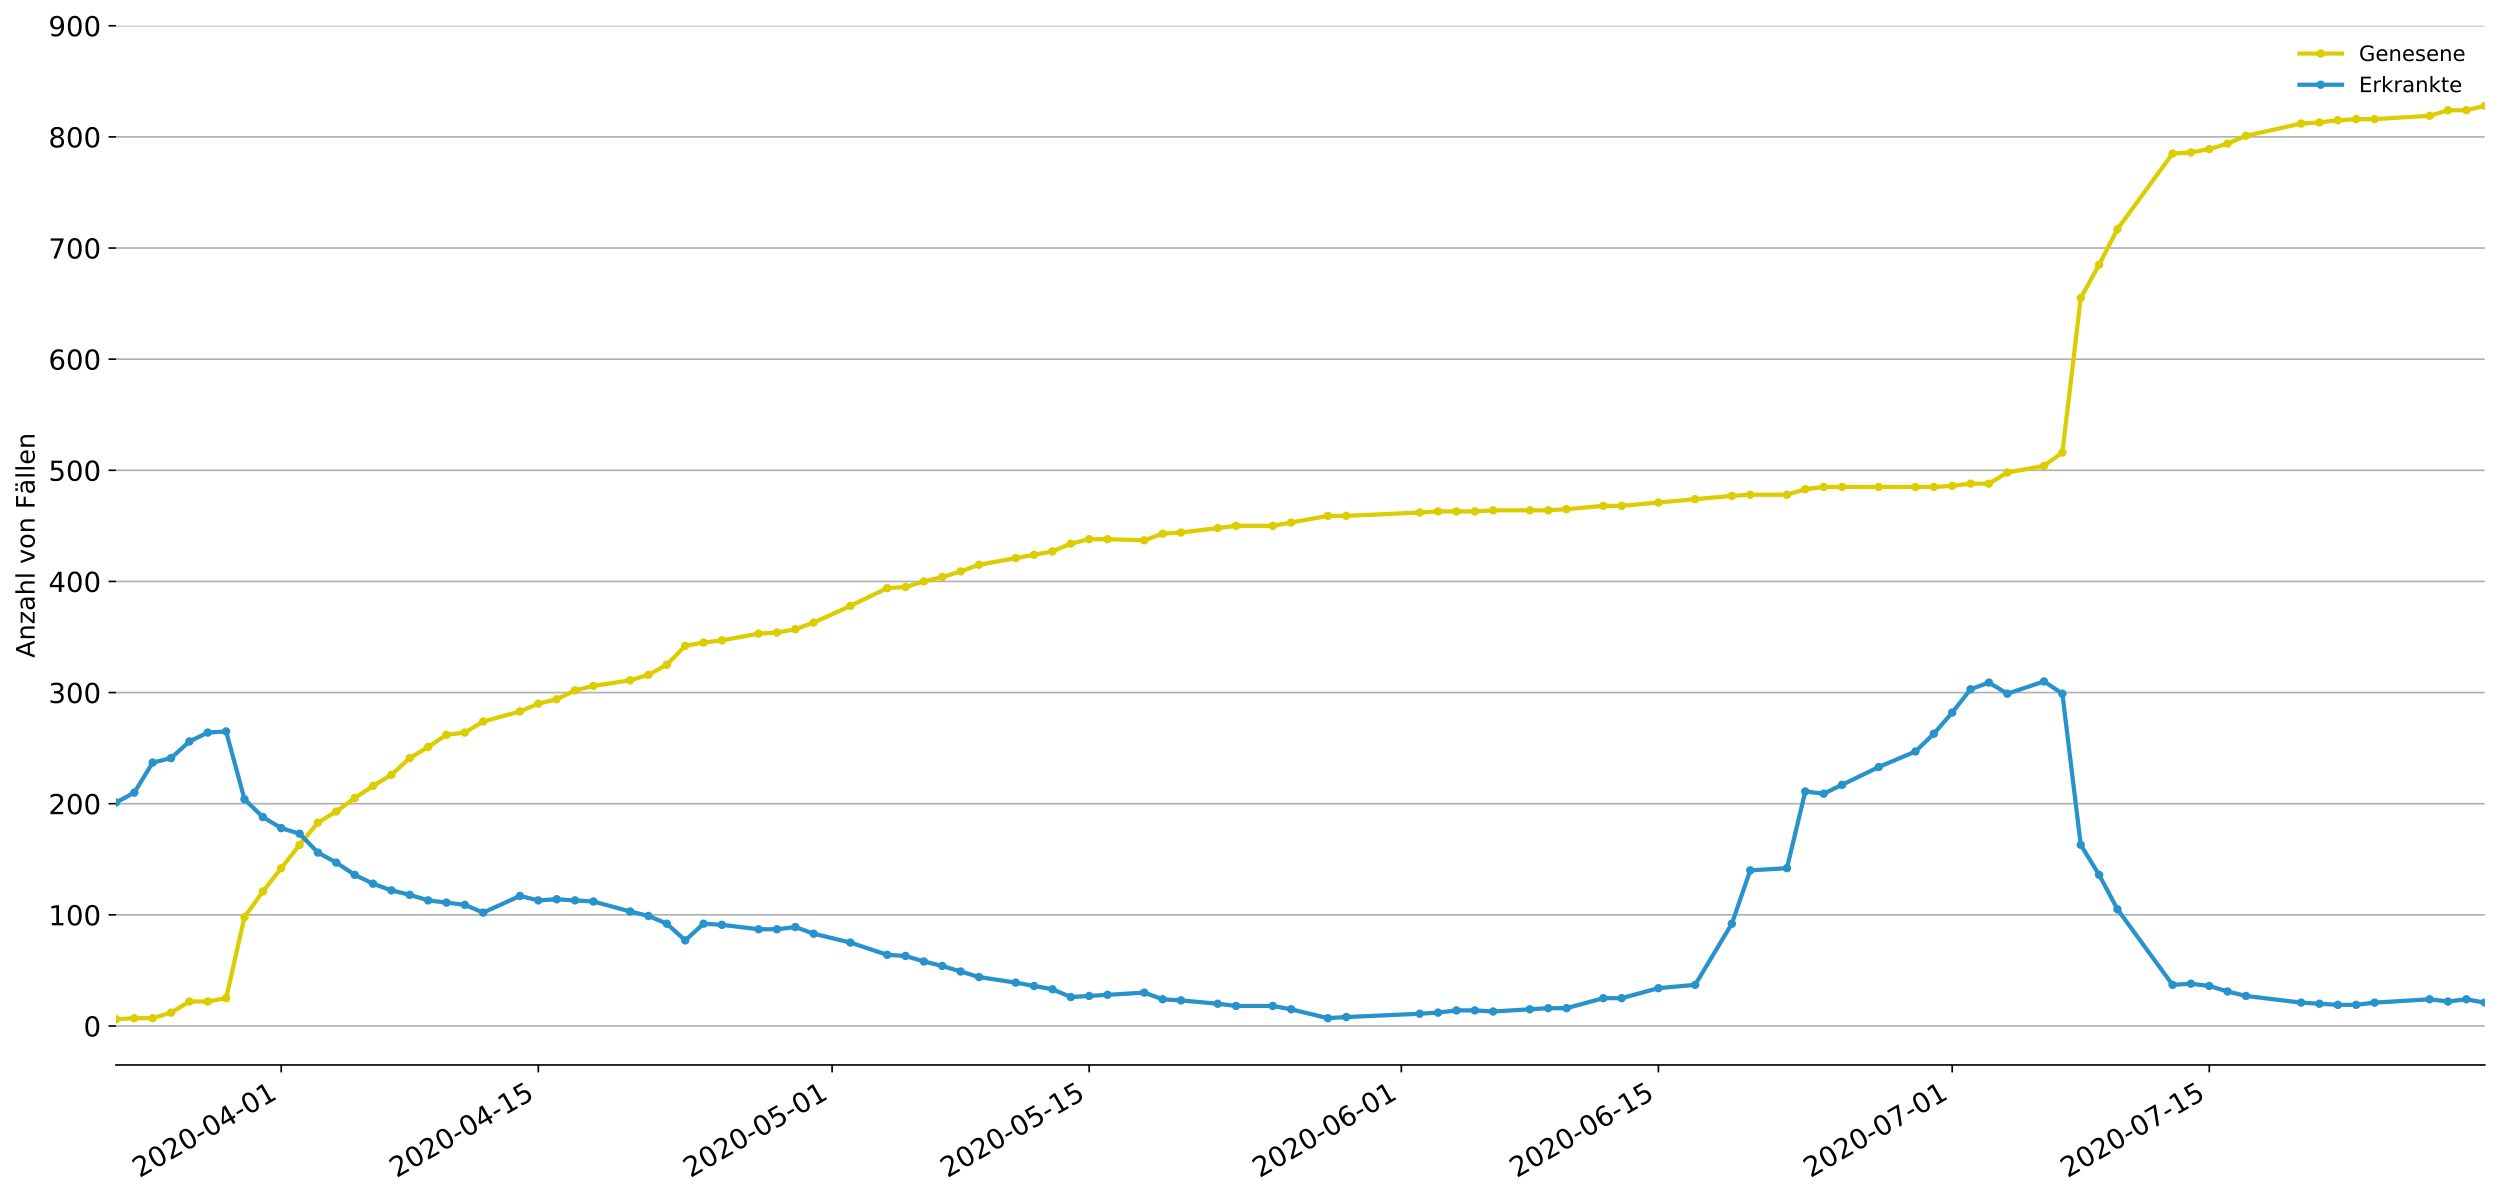 <?xml version="1.0" encoding="utf-8" standalone="no"?>
<!DOCTYPE svg PUBLIC "-//W3C//DTD SVG 1.1//EN"
  "http://www.w3.org/Graphics/SVG/1.1/DTD/svg11.dtd">
<!-- Created with matplotlib (https://matplotlib.org/) -->
<svg height="564.61pt" version="1.1" viewBox="0 0 1177.828 564.61" width="1177.828pt" xmlns="http://www.w3.org/2000/svg" xmlns:xlink="http://www.w3.org/1999/xlink">
 <defs>
  <style type="text/css">
*{stroke-linecap:butt;stroke-linejoin:round;}
  </style>
 </defs>
 <g id="figure_1">
  <g id="patch_1">
   <path d="M 0 564.61 
L 1177.828 564.61 
L 1177.828 0 
L 0 0 
z
" style="fill:#ffffff;"/>
  </g>
  <g id="axes_1">
   <g id="patch_2">
    <path d="M 54.627 501.739 
L 1170.628 501.739 
L 1170.628 12.139 
L 54.627 12.139 
z
" style="fill:#ffffff;"/>
   </g>
   <g id="matplotlib.axis_1">
    <g id="xtick_1">
     <g id="line2d_1">
      <defs>
       <path d="M 0 0 
L 0 3.5 
" id="m8b09c470c7" style="stroke:#000000;stroke-width:0.8;"/>
      </defs>
      <g>
       <use style="stroke:#000000;stroke-width:0.8;" x="132.488" xlink:href="#m8b09c470c7" y="501.739"/>
      </g>
     </g>
     <g id="text_1">
      <!-- 2020-04-01 -->
      <defs>
       <path d="M 19.188 8.297 
L 53.609 8.297 
L 53.609 0 
L 7.328 0 
L 7.328 8.297 
Q 12.938 14.109 22.625 23.891 
Q 32.328 33.688 34.812 36.531 
Q 39.547 41.844 41.422 45.531 
Q 43.312 49.219 43.312 52.781 
Q 43.312 58.594 39.234 62.25 
Q 35.156 65.922 28.609 65.922 
Q 23.969 65.922 18.812 64.312 
Q 13.672 62.703 7.812 59.422 
L 7.812 69.391 
Q 13.766 71.781 18.938 73 
Q 24.125 74.219 28.422 74.219 
Q 39.75 74.219 46.484 68.547 
Q 53.219 62.891 53.219 53.422 
Q 53.219 48.922 51.531 44.891 
Q 49.859 40.875 45.406 35.406 
Q 44.188 33.984 37.641 27.219 
Q 31.109 20.453 19.188 8.297 
z
" id="DejaVuSans-50"/>
       <path d="M 31.781 66.406 
Q 24.172 66.406 20.328 58.906 
Q 16.5 51.422 16.5 36.375 
Q 16.5 21.391 20.328 13.891 
Q 24.172 6.391 31.781 6.391 
Q 39.453 6.391 43.281 13.891 
Q 47.125 21.391 47.125 36.375 
Q 47.125 51.422 43.281 58.906 
Q 39.453 66.406 31.781 66.406 
z
M 31.781 74.219 
Q 44.047 74.219 50.516 64.516 
Q 56.984 54.828 56.984 36.375 
Q 56.984 17.969 50.516 8.266 
Q 44.047 -1.422 31.781 -1.422 
Q 19.531 -1.422 13.062 8.266 
Q 6.594 17.969 6.594 36.375 
Q 6.594 54.828 13.062 64.516 
Q 19.531 74.219 31.781 74.219 
z
" id="DejaVuSans-48"/>
       <path d="M 4.891 31.391 
L 31.203 31.391 
L 31.203 23.391 
L 4.891 23.391 
z
" id="DejaVuSans-45"/>
       <path d="M 37.797 64.312 
L 12.891 25.391 
L 37.797 25.391 
z
M 35.203 72.906 
L 47.609 72.906 
L 47.609 25.391 
L 58.016 25.391 
L 58.016 17.188 
L 47.609 17.188 
L 47.609 0 
L 37.797 0 
L 37.797 17.188 
L 4.891 17.188 
L 4.891 26.703 
z
" id="DejaVuSans-52"/>
       <path d="M 12.406 8.297 
L 28.516 8.297 
L 28.516 63.922 
L 10.984 60.406 
L 10.984 69.391 
L 28.422 72.906 
L 38.281 72.906 
L 38.281 8.297 
L 54.391 8.297 
L 54.391 0 
L 12.406 0 
z
" id="DejaVuSans-49"/>
      </defs>
      <g transform="translate(65.708 555.069)rotate(-30)scale(0.13 -0.13)">
       <use xlink:href="#DejaVuSans-50"/>
       <use x="63.623" xlink:href="#DejaVuSans-48"/>
       <use x="127.246" xlink:href="#DejaVuSans-50"/>
       <use x="190.869" xlink:href="#DejaVuSans-48"/>
       <use x="254.492" xlink:href="#DejaVuSans-45"/>
       <use x="290.576" xlink:href="#DejaVuSans-48"/>
       <use x="354.199" xlink:href="#DejaVuSans-52"/>
       <use x="417.822" xlink:href="#DejaVuSans-45"/>
       <use x="453.906" xlink:href="#DejaVuSans-48"/>
       <use x="517.529" xlink:href="#DejaVuSans-49"/>
      </g>
     </g>
    </g>
    <g id="xtick_2">
     <g id="line2d_2">
      <g>
       <use style="stroke:#000000;stroke-width:0.8;" x="253.604" xlink:href="#m8b09c470c7" y="501.739"/>
      </g>
     </g>
     <g id="text_2">
      <!-- 2020-04-15 -->
      <defs>
       <path d="M 10.797 72.906 
L 49.516 72.906 
L 49.516 64.594 
L 19.828 64.594 
L 19.828 46.734 
Q 21.969 47.469 24.109 47.828 
Q 26.266 48.188 28.422 48.188 
Q 40.625 48.188 47.75 41.5 
Q 54.891 34.812 54.891 23.391 
Q 54.891 11.625 47.562 5.094 
Q 40.234 -1.422 26.906 -1.422 
Q 22.312 -1.422 17.547 -0.641 
Q 12.797 0.141 7.719 1.703 
L 7.719 11.625 
Q 12.109 9.234 16.797 8.062 
Q 21.484 6.891 26.703 6.891 
Q 35.156 6.891 40.078 11.328 
Q 45.016 15.766 45.016 23.391 
Q 45.016 31 40.078 35.438 
Q 35.156 39.891 26.703 39.891 
Q 22.75 39.891 18.812 39.016 
Q 14.891 38.141 10.797 36.281 
z
" id="DejaVuSans-53"/>
      </defs>
      <g transform="translate(186.824 555.069)rotate(-30)scale(0.13 -0.13)">
       <use xlink:href="#DejaVuSans-50"/>
       <use x="63.623" xlink:href="#DejaVuSans-48"/>
       <use x="127.246" xlink:href="#DejaVuSans-50"/>
       <use x="190.869" xlink:href="#DejaVuSans-48"/>
       <use x="254.492" xlink:href="#DejaVuSans-45"/>
       <use x="290.576" xlink:href="#DejaVuSans-48"/>
       <use x="354.199" xlink:href="#DejaVuSans-52"/>
       <use x="417.822" xlink:href="#DejaVuSans-45"/>
       <use x="453.906" xlink:href="#DejaVuSans-49"/>
       <use x="517.529" xlink:href="#DejaVuSans-53"/>
      </g>
     </g>
    </g>
    <g id="xtick_3">
     <g id="line2d_3">
      <g>
       <use style="stroke:#000000;stroke-width:0.8;" x="392.023" xlink:href="#m8b09c470c7" y="501.739"/>
      </g>
     </g>
     <g id="text_3">
      <!-- 2020-05-01 -->
      <g transform="translate(325.243 555.069)rotate(-30)scale(0.13 -0.13)">
       <use xlink:href="#DejaVuSans-50"/>
       <use x="63.623" xlink:href="#DejaVuSans-48"/>
       <use x="127.246" xlink:href="#DejaVuSans-50"/>
       <use x="190.869" xlink:href="#DejaVuSans-48"/>
       <use x="254.492" xlink:href="#DejaVuSans-45"/>
       <use x="290.576" xlink:href="#DejaVuSans-48"/>
       <use x="354.199" xlink:href="#DejaVuSans-53"/>
       <use x="417.822" xlink:href="#DejaVuSans-45"/>
       <use x="453.906" xlink:href="#DejaVuSans-48"/>
       <use x="517.529" xlink:href="#DejaVuSans-49"/>
      </g>
     </g>
    </g>
    <g id="xtick_4">
     <g id="line2d_4">
      <g>
       <use style="stroke:#000000;stroke-width:0.8;" x="513.139" xlink:href="#m8b09c470c7" y="501.739"/>
      </g>
     </g>
     <g id="text_4">
      <!-- 2020-05-15 -->
      <g transform="translate(446.359 555.069)rotate(-30)scale(0.13 -0.13)">
       <use xlink:href="#DejaVuSans-50"/>
       <use x="63.623" xlink:href="#DejaVuSans-48"/>
       <use x="127.246" xlink:href="#DejaVuSans-50"/>
       <use x="190.869" xlink:href="#DejaVuSans-48"/>
       <use x="254.492" xlink:href="#DejaVuSans-45"/>
       <use x="290.576" xlink:href="#DejaVuSans-48"/>
       <use x="354.199" xlink:href="#DejaVuSans-53"/>
       <use x="417.822" xlink:href="#DejaVuSans-45"/>
       <use x="453.906" xlink:href="#DejaVuSans-49"/>
       <use x="517.529" xlink:href="#DejaVuSans-53"/>
      </g>
     </g>
    </g>
    <g id="xtick_5">
     <g id="line2d_5">
      <g>
       <use style="stroke:#000000;stroke-width:0.8;" x="660.209" xlink:href="#m8b09c470c7" y="501.739"/>
      </g>
     </g>
     <g id="text_5">
      <!-- 2020-06-01 -->
      <defs>
       <path d="M 33.016 40.375 
Q 26.375 40.375 22.484 35.828 
Q 18.609 31.297 18.609 23.391 
Q 18.609 15.531 22.484 10.953 
Q 26.375 6.391 33.016 6.391 
Q 39.656 6.391 43.531 10.953 
Q 47.406 15.531 47.406 23.391 
Q 47.406 31.297 43.531 35.828 
Q 39.656 40.375 33.016 40.375 
z
M 52.594 71.297 
L 52.594 62.312 
Q 48.875 64.062 45.094 64.984 
Q 41.312 65.922 37.594 65.922 
Q 27.828 65.922 22.672 59.328 
Q 17.531 52.734 16.797 39.406 
Q 19.672 43.656 24.016 45.922 
Q 28.375 48.188 33.594 48.188 
Q 44.578 48.188 50.953 41.516 
Q 57.328 34.859 57.328 23.391 
Q 57.328 12.156 50.688 5.359 
Q 44.047 -1.422 33.016 -1.422 
Q 20.359 -1.422 13.672 8.266 
Q 6.984 17.969 6.984 36.375 
Q 6.984 53.656 15.188 63.938 
Q 23.391 74.219 37.203 74.219 
Q 40.922 74.219 44.703 73.484 
Q 48.484 72.75 52.594 71.297 
z
" id="DejaVuSans-54"/>
      </defs>
      <g transform="translate(593.429 555.069)rotate(-30)scale(0.13 -0.13)">
       <use xlink:href="#DejaVuSans-50"/>
       <use x="63.623" xlink:href="#DejaVuSans-48"/>
       <use x="127.246" xlink:href="#DejaVuSans-50"/>
       <use x="190.869" xlink:href="#DejaVuSans-48"/>
       <use x="254.492" xlink:href="#DejaVuSans-45"/>
       <use x="290.576" xlink:href="#DejaVuSans-48"/>
       <use x="354.199" xlink:href="#DejaVuSans-54"/>
       <use x="417.822" xlink:href="#DejaVuSans-45"/>
       <use x="453.906" xlink:href="#DejaVuSans-48"/>
       <use x="517.529" xlink:href="#DejaVuSans-49"/>
      </g>
     </g>
    </g>
    <g id="xtick_6">
     <g id="line2d_6">
      <g>
       <use style="stroke:#000000;stroke-width:0.8;" x="781.325" xlink:href="#m8b09c470c7" y="501.739"/>
      </g>
     </g>
     <g id="text_6">
      <!-- 2020-06-15 -->
      <g transform="translate(714.545 555.069)rotate(-30)scale(0.13 -0.13)">
       <use xlink:href="#DejaVuSans-50"/>
       <use x="63.623" xlink:href="#DejaVuSans-48"/>
       <use x="127.246" xlink:href="#DejaVuSans-50"/>
       <use x="190.869" xlink:href="#DejaVuSans-48"/>
       <use x="254.492" xlink:href="#DejaVuSans-45"/>
       <use x="290.576" xlink:href="#DejaVuSans-48"/>
       <use x="354.199" xlink:href="#DejaVuSans-54"/>
       <use x="417.822" xlink:href="#DejaVuSans-45"/>
       <use x="453.906" xlink:href="#DejaVuSans-49"/>
       <use x="517.529" xlink:href="#DejaVuSans-53"/>
      </g>
     </g>
    </g>
    <g id="xtick_7">
     <g id="line2d_7">
      <g>
       <use style="stroke:#000000;stroke-width:0.8;" x="919.744" xlink:href="#m8b09c470c7" y="501.739"/>
      </g>
     </g>
     <g id="text_7">
      <!-- 2020-07-01 -->
      <defs>
       <path d="M 8.203 72.906 
L 55.078 72.906 
L 55.078 68.703 
L 28.609 0 
L 18.312 0 
L 43.219 64.594 
L 8.203 64.594 
z
" id="DejaVuSans-55"/>
      </defs>
      <g transform="translate(852.963 555.069)rotate(-30)scale(0.13 -0.13)">
       <use xlink:href="#DejaVuSans-50"/>
       <use x="63.623" xlink:href="#DejaVuSans-48"/>
       <use x="127.246" xlink:href="#DejaVuSans-50"/>
       <use x="190.869" xlink:href="#DejaVuSans-48"/>
       <use x="254.492" xlink:href="#DejaVuSans-45"/>
       <use x="290.576" xlink:href="#DejaVuSans-48"/>
       <use x="354.199" xlink:href="#DejaVuSans-55"/>
       <use x="417.822" xlink:href="#DejaVuSans-45"/>
       <use x="453.906" xlink:href="#DejaVuSans-48"/>
       <use x="517.529" xlink:href="#DejaVuSans-49"/>
      </g>
     </g>
    </g>
    <g id="xtick_8">
     <g id="line2d_8">
      <g>
       <use style="stroke:#000000;stroke-width:0.8;" x="1040.86" xlink:href="#m8b09c470c7" y="501.739"/>
      </g>
     </g>
     <g id="text_8">
      <!-- 2020-07-15 -->
      <g transform="translate(974.08 555.069)rotate(-30)scale(0.13 -0.13)">
       <use xlink:href="#DejaVuSans-50"/>
       <use x="63.623" xlink:href="#DejaVuSans-48"/>
       <use x="127.246" xlink:href="#DejaVuSans-50"/>
       <use x="190.869" xlink:href="#DejaVuSans-48"/>
       <use x="254.492" xlink:href="#DejaVuSans-45"/>
       <use x="290.576" xlink:href="#DejaVuSans-48"/>
       <use x="354.199" xlink:href="#DejaVuSans-55"/>
       <use x="417.822" xlink:href="#DejaVuSans-45"/>
       <use x="453.906" xlink:href="#DejaVuSans-49"/>
       <use x="517.529" xlink:href="#DejaVuSans-53"/>
      </g>
     </g>
    </g>
   </g>
   <g id="matplotlib.axis_2">
    <g id="ytick_1">
     <g id="line2d_9">
      <path clip-path="url(#p4a29b2afcd)" d="M 54.627 483.361 
L 1170.628 483.361 
" style="fill:none;stroke:#b0b0b0;stroke-linecap:square;stroke-width:0.8;"/>
     </g>
     <g id="line2d_10">
      <defs>
       <path d="M 0 0 
L -3.5 0 
" id="m28751966cb" style="stroke:#000000;stroke-width:0.8;"/>
      </defs>
      <g>
       <use style="stroke:#000000;stroke-width:0.8;" x="54.627" xlink:href="#m28751966cb" y="483.361"/>
      </g>
     </g>
     <g id="text_9">
      <!-- 0 -->
      <g transform="translate(39.356 488.3)scale(0.13 -0.13)">
       <use xlink:href="#DejaVuSans-48"/>
      </g>
     </g>
    </g>
    <g id="ytick_2">
     <g id="line2d_11">
      <path clip-path="url(#p4a29b2afcd)" d="M 54.627 431.003 
L 1170.628 431.003 
" style="fill:none;stroke:#b0b0b0;stroke-linecap:square;stroke-width:0.8;"/>
     </g>
     <g id="line2d_12">
      <g>
       <use style="stroke:#000000;stroke-width:0.8;" x="54.627" xlink:href="#m28751966cb" y="431.003"/>
      </g>
     </g>
     <g id="text_10">
      <!-- 100 -->
      <g transform="translate(22.814 435.942)scale(0.13 -0.13)">
       <use xlink:href="#DejaVuSans-49"/>
       <use x="63.623" xlink:href="#DejaVuSans-48"/>
       <use x="127.246" xlink:href="#DejaVuSans-48"/>
      </g>
     </g>
    </g>
    <g id="ytick_3">
     <g id="line2d_13">
      <path clip-path="url(#p4a29b2afcd)" d="M 54.627 378.645 
L 1170.628 378.645 
" style="fill:none;stroke:#b0b0b0;stroke-linecap:square;stroke-width:0.8;"/>
     </g>
     <g id="line2d_14">
      <g>
       <use style="stroke:#000000;stroke-width:0.8;" x="54.627" xlink:href="#m28751966cb" y="378.645"/>
      </g>
     </g>
     <g id="text_11">
      <!-- 200 -->
      <g transform="translate(22.814 383.584)scale(0.13 -0.13)">
       <use xlink:href="#DejaVuSans-50"/>
       <use x="63.623" xlink:href="#DejaVuSans-48"/>
       <use x="127.246" xlink:href="#DejaVuSans-48"/>
      </g>
     </g>
    </g>
    <g id="ytick_4">
     <g id="line2d_15">
      <path clip-path="url(#p4a29b2afcd)" d="M 54.627 326.287 
L 1170.628 326.287 
" style="fill:none;stroke:#b0b0b0;stroke-linecap:square;stroke-width:0.8;"/>
     </g>
     <g id="line2d_16">
      <g>
       <use style="stroke:#000000;stroke-width:0.8;" x="54.627" xlink:href="#m28751966cb" y="326.287"/>
      </g>
     </g>
     <g id="text_12">
      <!-- 300 -->
      <defs>
       <path d="M 40.578 39.312 
Q 47.656 37.797 51.625 33 
Q 55.609 28.219 55.609 21.188 
Q 55.609 10.406 48.188 4.484 
Q 40.766 -1.422 27.094 -1.422 
Q 22.516 -1.422 17.656 -0.516 
Q 12.797 0.391 7.625 2.203 
L 7.625 11.719 
Q 11.719 9.328 16.594 8.109 
Q 21.484 6.891 26.812 6.891 
Q 36.078 6.891 40.938 10.547 
Q 45.797 14.203 45.797 21.188 
Q 45.797 27.641 41.281 31.266 
Q 36.766 34.906 28.719 34.906 
L 20.219 34.906 
L 20.219 43.016 
L 29.109 43.016 
Q 36.375 43.016 40.234 45.922 
Q 44.094 48.828 44.094 54.297 
Q 44.094 59.906 40.109 62.906 
Q 36.141 65.922 28.719 65.922 
Q 24.656 65.922 20.016 65.031 
Q 15.375 64.156 9.812 62.312 
L 9.812 71.094 
Q 15.438 72.656 20.344 73.438 
Q 25.25 74.219 29.594 74.219 
Q 40.828 74.219 47.359 69.109 
Q 53.906 64.016 53.906 55.328 
Q 53.906 49.266 50.438 45.094 
Q 46.969 40.922 40.578 39.312 
z
" id="DejaVuSans-51"/>
      </defs>
      <g transform="translate(22.814 331.226)scale(0.13 -0.13)">
       <use xlink:href="#DejaVuSans-51"/>
       <use x="63.623" xlink:href="#DejaVuSans-48"/>
       <use x="127.246" xlink:href="#DejaVuSans-48"/>
      </g>
     </g>
    </g>
    <g id="ytick_5">
     <g id="line2d_17">
      <path clip-path="url(#p4a29b2afcd)" d="M 54.627 273.929 
L 1170.628 273.929 
" style="fill:none;stroke:#b0b0b0;stroke-linecap:square;stroke-width:0.8;"/>
     </g>
     <g id="line2d_18">
      <g>
       <use style="stroke:#000000;stroke-width:0.8;" x="54.627" xlink:href="#m28751966cb" y="273.929"/>
      </g>
     </g>
     <g id="text_13">
      <!-- 400 -->
      <g transform="translate(22.814 278.868)scale(0.13 -0.13)">
       <use xlink:href="#DejaVuSans-52"/>
       <use x="63.623" xlink:href="#DejaVuSans-48"/>
       <use x="127.246" xlink:href="#DejaVuSans-48"/>
      </g>
     </g>
    </g>
    <g id="ytick_6">
     <g id="line2d_19">
      <path clip-path="url(#p4a29b2afcd)" d="M 54.627 221.571 
L 1170.628 221.571 
" style="fill:none;stroke:#b0b0b0;stroke-linecap:square;stroke-width:0.8;"/>
     </g>
     <g id="line2d_20">
      <g>
       <use style="stroke:#000000;stroke-width:0.8;" x="54.627" xlink:href="#m28751966cb" y="221.571"/>
      </g>
     </g>
     <g id="text_14">
      <!-- 500 -->
      <g transform="translate(22.814 226.51)scale(0.13 -0.13)">
       <use xlink:href="#DejaVuSans-53"/>
       <use x="63.623" xlink:href="#DejaVuSans-48"/>
       <use x="127.246" xlink:href="#DejaVuSans-48"/>
      </g>
     </g>
    </g>
    <g id="ytick_7">
     <g id="line2d_21">
      <path clip-path="url(#p4a29b2afcd)" d="M 54.627 169.213 
L 1170.628 169.213 
" style="fill:none;stroke:#b0b0b0;stroke-linecap:square;stroke-width:0.8;"/>
     </g>
     <g id="line2d_22">
      <g>
       <use style="stroke:#000000;stroke-width:0.8;" x="54.627" xlink:href="#m28751966cb" y="169.213"/>
      </g>
     </g>
     <g id="text_15">
      <!-- 600 -->
      <g transform="translate(22.814 174.152)scale(0.13 -0.13)">
       <use xlink:href="#DejaVuSans-54"/>
       <use x="63.623" xlink:href="#DejaVuSans-48"/>
       <use x="127.246" xlink:href="#DejaVuSans-48"/>
      </g>
     </g>
    </g>
    <g id="ytick_8">
     <g id="line2d_23">
      <path clip-path="url(#p4a29b2afcd)" d="M 54.627 116.855 
L 1170.628 116.855 
" style="fill:none;stroke:#b0b0b0;stroke-linecap:square;stroke-width:0.8;"/>
     </g>
     <g id="line2d_24">
      <g>
       <use style="stroke:#000000;stroke-width:0.8;" x="54.627" xlink:href="#m28751966cb" y="116.855"/>
      </g>
     </g>
     <g id="text_16">
      <!-- 700 -->
      <g transform="translate(22.814 121.794)scale(0.13 -0.13)">
       <use xlink:href="#DejaVuSans-55"/>
       <use x="63.623" xlink:href="#DejaVuSans-48"/>
       <use x="127.246" xlink:href="#DejaVuSans-48"/>
      </g>
     </g>
    </g>
    <g id="ytick_9">
     <g id="line2d_25">
      <path clip-path="url(#p4a29b2afcd)" d="M 54.627 64.497 
L 1170.628 64.497 
" style="fill:none;stroke:#b0b0b0;stroke-linecap:square;stroke-width:0.8;"/>
     </g>
     <g id="line2d_26">
      <g>
       <use style="stroke:#000000;stroke-width:0.8;" x="54.627" xlink:href="#m28751966cb" y="64.497"/>
      </g>
     </g>
     <g id="text_17">
      <!-- 800 -->
      <defs>
       <path d="M 31.781 34.625 
Q 24.75 34.625 20.719 30.859 
Q 16.703 27.094 16.703 20.516 
Q 16.703 13.922 20.719 10.156 
Q 24.75 6.391 31.781 6.391 
Q 38.812 6.391 42.859 10.172 
Q 46.922 13.969 46.922 20.516 
Q 46.922 27.094 42.891 30.859 
Q 38.875 34.625 31.781 34.625 
z
M 21.922 38.812 
Q 15.578 40.375 12.031 44.719 
Q 8.5 49.078 8.5 55.328 
Q 8.5 64.062 14.719 69.141 
Q 20.953 74.219 31.781 74.219 
Q 42.672 74.219 48.875 69.141 
Q 55.078 64.062 55.078 55.328 
Q 55.078 49.078 51.531 44.719 
Q 48 40.375 41.703 38.812 
Q 48.828 37.156 52.797 32.312 
Q 56.781 27.484 56.781 20.516 
Q 56.781 9.906 50.312 4.234 
Q 43.844 -1.422 31.781 -1.422 
Q 19.734 -1.422 13.25 4.234 
Q 6.781 9.906 6.781 20.516 
Q 6.781 27.484 10.781 32.312 
Q 14.797 37.156 21.922 38.812 
z
M 18.312 54.391 
Q 18.312 48.734 21.844 45.562 
Q 25.391 42.391 31.781 42.391 
Q 38.141 42.391 41.719 45.562 
Q 45.312 48.734 45.312 54.391 
Q 45.312 60.062 41.719 63.234 
Q 38.141 66.406 31.781 66.406 
Q 25.391 66.406 21.844 63.234 
Q 18.312 60.062 18.312 54.391 
z
" id="DejaVuSans-56"/>
      </defs>
      <g transform="translate(22.814 69.436)scale(0.13 -0.13)">
       <use xlink:href="#DejaVuSans-56"/>
       <use x="63.623" xlink:href="#DejaVuSans-48"/>
       <use x="127.246" xlink:href="#DejaVuSans-48"/>
      </g>
     </g>
    </g>
    <g id="ytick_10">
     <g id="line2d_27">
      <path clip-path="url(#p4a29b2afcd)" d="M 54.627 12.139 
L 1170.628 12.139 
" style="fill:none;stroke:#b0b0b0;stroke-linecap:square;stroke-width:0.8;"/>
     </g>
     <g id="line2d_28">
      <g>
       <use style="stroke:#000000;stroke-width:0.8;" x="54.627" xlink:href="#m28751966cb" y="12.139"/>
      </g>
     </g>
     <g id="text_18">
      <!-- 900 -->
      <defs>
       <path d="M 10.984 1.516 
L 10.984 10.5 
Q 14.703 8.734 18.5 7.812 
Q 22.312 6.891 25.984 6.891 
Q 35.75 6.891 40.891 13.453 
Q 46.047 20.016 46.781 33.406 
Q 43.953 29.203 39.594 26.953 
Q 35.25 24.703 29.984 24.703 
Q 19.047 24.703 12.672 31.312 
Q 6.297 37.938 6.297 49.422 
Q 6.297 60.641 12.938 67.422 
Q 19.578 74.219 30.609 74.219 
Q 43.266 74.219 49.922 64.516 
Q 56.594 54.828 56.594 36.375 
Q 56.594 19.141 48.406 8.859 
Q 40.234 -1.422 26.422 -1.422 
Q 22.703 -1.422 18.891 -0.688 
Q 15.094 0.047 10.984 1.516 
z
M 30.609 32.422 
Q 37.25 32.422 41.125 36.953 
Q 45.016 41.5 45.016 49.422 
Q 45.016 57.281 41.125 61.844 
Q 37.25 66.406 30.609 66.406 
Q 23.969 66.406 20.094 61.844 
Q 16.219 57.281 16.219 49.422 
Q 16.219 41.5 20.094 36.953 
Q 23.969 32.422 30.609 32.422 
z
" id="DejaVuSans-57"/>
      </defs>
      <g transform="translate(22.814 17.078)scale(0.13 -0.13)">
       <use xlink:href="#DejaVuSans-57"/>
       <use x="63.623" xlink:href="#DejaVuSans-48"/>
       <use x="127.246" xlink:href="#DejaVuSans-48"/>
      </g>
     </g>
    </g>
    <g id="text_19">
     <!-- Anzahl von Fällen -->
     <defs>
      <path d="M 34.188 63.188 
L 20.797 26.906 
L 47.609 26.906 
z
M 28.609 72.906 
L 39.797 72.906 
L 67.578 0 
L 57.328 0 
L 50.688 18.703 
L 17.828 18.703 
L 11.188 0 
L 0.781 0 
z
" id="DejaVuSans-65"/>
      <path d="M 54.891 33.016 
L 54.891 0 
L 45.906 0 
L 45.906 32.719 
Q 45.906 40.484 42.875 44.328 
Q 39.844 48.188 33.797 48.188 
Q 26.516 48.188 22.312 43.547 
Q 18.109 38.922 18.109 30.906 
L 18.109 0 
L 9.078 0 
L 9.078 54.688 
L 18.109 54.688 
L 18.109 46.188 
Q 21.344 51.125 25.703 53.562 
Q 30.078 56 35.797 56 
Q 45.219 56 50.047 50.172 
Q 54.891 44.344 54.891 33.016 
z
" id="DejaVuSans-110"/>
      <path d="M 5.516 54.688 
L 48.188 54.688 
L 48.188 46.484 
L 14.406 7.172 
L 48.188 7.172 
L 48.188 0 
L 4.297 0 
L 4.297 8.203 
L 38.094 47.516 
L 5.516 47.516 
z
" id="DejaVuSans-122"/>
      <path d="M 34.281 27.484 
Q 23.391 27.484 19.188 25 
Q 14.984 22.516 14.984 16.5 
Q 14.984 11.719 18.141 8.906 
Q 21.297 6.109 26.703 6.109 
Q 34.188 6.109 38.703 11.406 
Q 43.219 16.703 43.219 25.484 
L 43.219 27.484 
z
M 52.203 31.203 
L 52.203 0 
L 43.219 0 
L 43.219 8.297 
Q 40.141 3.328 35.547 0.953 
Q 30.953 -1.422 24.312 -1.422 
Q 15.922 -1.422 10.953 3.297 
Q 6 8.016 6 15.922 
Q 6 25.141 12.172 29.828 
Q 18.359 34.516 30.609 34.516 
L 43.219 34.516 
L 43.219 35.406 
Q 43.219 41.609 39.141 45 
Q 35.062 48.391 27.688 48.391 
Q 23 48.391 18.547 47.266 
Q 14.109 46.141 10.016 43.891 
L 10.016 52.203 
Q 14.938 54.109 19.578 55.047 
Q 24.219 56 28.609 56 
Q 40.484 56 46.344 49.844 
Q 52.203 43.703 52.203 31.203 
z
" id="DejaVuSans-97"/>
      <path d="M 54.891 33.016 
L 54.891 0 
L 45.906 0 
L 45.906 32.719 
Q 45.906 40.484 42.875 44.328 
Q 39.844 48.188 33.797 48.188 
Q 26.516 48.188 22.312 43.547 
Q 18.109 38.922 18.109 30.906 
L 18.109 0 
L 9.078 0 
L 9.078 75.984 
L 18.109 75.984 
L 18.109 46.188 
Q 21.344 51.125 25.703 53.562 
Q 30.078 56 35.797 56 
Q 45.219 56 50.047 50.172 
Q 54.891 44.344 54.891 33.016 
z
" id="DejaVuSans-104"/>
      <path d="M 9.422 75.984 
L 18.406 75.984 
L 18.406 0 
L 9.422 0 
z
" id="DejaVuSans-108"/>
      <path id="DejaVuSans-32"/>
      <path d="M 2.984 54.688 
L 12.5 54.688 
L 29.594 8.797 
L 46.688 54.688 
L 56.203 54.688 
L 35.688 0 
L 23.484 0 
z
" id="DejaVuSans-118"/>
      <path d="M 30.609 48.391 
Q 23.391 48.391 19.188 42.75 
Q 14.984 37.109 14.984 27.297 
Q 14.984 17.484 19.156 11.844 
Q 23.344 6.203 30.609 6.203 
Q 37.797 6.203 41.984 11.859 
Q 46.188 17.531 46.188 27.297 
Q 46.188 37.016 41.984 42.703 
Q 37.797 48.391 30.609 48.391 
z
M 30.609 56 
Q 42.328 56 49.016 48.375 
Q 55.719 40.766 55.719 27.297 
Q 55.719 13.875 49.016 6.219 
Q 42.328 -1.422 30.609 -1.422 
Q 18.844 -1.422 12.172 6.219 
Q 5.516 13.875 5.516 27.297 
Q 5.516 40.766 12.172 48.375 
Q 18.844 56 30.609 56 
z
" id="DejaVuSans-111"/>
      <path d="M 9.812 72.906 
L 51.703 72.906 
L 51.703 64.594 
L 19.672 64.594 
L 19.672 43.109 
L 48.578 43.109 
L 48.578 34.812 
L 19.672 34.812 
L 19.672 0 
L 9.812 0 
z
" id="DejaVuSans-70"/>
      <path d="M 34.281 27.484 
Q 23.391 27.484 19.188 25 
Q 14.984 22.516 14.984 16.5 
Q 14.984 11.719 18.141 8.906 
Q 21.297 6.109 26.703 6.109 
Q 34.188 6.109 38.703 11.406 
Q 43.219 16.703 43.219 25.484 
L 43.219 27.484 
z
M 52.203 31.203 
L 52.203 0 
L 43.219 0 
L 43.219 8.297 
Q 40.141 3.328 35.547 0.953 
Q 30.953 -1.422 24.312 -1.422 
Q 15.922 -1.422 10.953 3.297 
Q 6 8.016 6 15.922 
Q 6 25.141 12.172 29.828 
Q 18.359 34.516 30.609 34.516 
L 43.219 34.516 
L 43.219 35.406 
Q 43.219 41.609 39.141 45 
Q 35.062 48.391 27.688 48.391 
Q 23 48.391 18.547 47.266 
Q 14.109 46.141 10.016 43.891 
L 10.016 52.203 
Q 14.938 54.109 19.578 55.047 
Q 24.219 56 28.609 56 
Q 40.484 56 46.344 49.844 
Q 52.203 43.703 52.203 31.203 
z
M 33.594 75.781 
L 43.5 75.781 
L 43.5 65.922 
L 33.594 65.922 
z
M 14.5 75.781 
L 24.406 75.781 
L 24.406 65.922 
L 14.5 65.922 
z
" id="DejaVuSans-228"/>
      <path d="M 56.203 29.594 
L 56.203 25.203 
L 14.891 25.203 
Q 15.484 15.922 20.484 11.062 
Q 25.484 6.203 34.422 6.203 
Q 39.594 6.203 44.453 7.469 
Q 49.312 8.734 54.109 11.281 
L 54.109 2.781 
Q 49.266 0.734 44.188 -0.344 
Q 39.109 -1.422 33.891 -1.422 
Q 20.797 -1.422 13.156 6.188 
Q 5.516 13.812 5.516 26.812 
Q 5.516 40.234 12.766 48.109 
Q 20.016 56 32.328 56 
Q 43.359 56 49.781 48.891 
Q 56.203 41.797 56.203 29.594 
z
M 47.219 32.234 
Q 47.125 39.594 43.094 43.984 
Q 39.062 48.391 32.422 48.391 
Q 24.906 48.391 20.391 44.141 
Q 15.875 39.891 15.188 32.172 
z
" id="DejaVuSans-101"/>
     </defs>
     <g transform="translate(16.318 309.927)rotate(-90)scale(0.12 -0.12)">
      <use xlink:href="#DejaVuSans-65"/>
      <use x="68.408" xlink:href="#DejaVuSans-110"/>
      <use x="131.787" xlink:href="#DejaVuSans-122"/>
      <use x="184.277" xlink:href="#DejaVuSans-97"/>
      <use x="245.557" xlink:href="#DejaVuSans-104"/>
      <use x="308.936" xlink:href="#DejaVuSans-108"/>
      <use x="336.719" xlink:href="#DejaVuSans-32"/>
      <use x="368.506" xlink:href="#DejaVuSans-118"/>
      <use x="427.686" xlink:href="#DejaVuSans-111"/>
      <use x="488.867" xlink:href="#DejaVuSans-110"/>
      <use x="552.246" xlink:href="#DejaVuSans-32"/>
      <use x="584.033" xlink:href="#DejaVuSans-70"/>
      <use x="641.412" xlink:href="#DejaVuSans-228"/>
      <use x="702.691" xlink:href="#DejaVuSans-108"/>
      <use x="730.475" xlink:href="#DejaVuSans-108"/>
      <use x="758.258" xlink:href="#DejaVuSans-101"/>
      <use x="819.781" xlink:href="#DejaVuSans-110"/>
     </g>
    </g>
   </g>
   <g id="line2d_29">
    <path clip-path="url(#p4a29b2afcd)" d="M 54.627 480.22 
L 63.279 479.696 
L 71.93 479.696 
L 80.581 477.078 
L 89.232 471.843 
L 97.883 471.843 
L 106.534 470.272 
L 115.186 432.05 
L 123.837 420.008 
L 132.488 409.013 
L 141.139 398.018 
L 149.79 387.546 
L 158.441 382.31 
L 167.093 376.027 
L 175.744 370.268 
L 184.395 365.032 
L 193.046 357.178 
L 201.697 351.943 
L 210.348 346.183 
L 219 345.136 
L 227.651 339.9 
L 244.953 335.188 
L 253.604 331.523 
L 262.255 329.429 
L 270.907 325.24 
L 279.558 323.146 
L 296.86 320.528 
L 305.511 317.91 
L 314.162 313.198 
L 322.814 304.297 
L 331.465 302.726 
L 340.116 301.679 
L 357.418 298.537 
L 366.069 298.014 
L 374.721 296.443 
L 383.372 293.302 
L 400.674 285.448 
L 417.976 277.071 
L 426.627 276.547 
L 435.279 273.929 
L 443.93 271.835 
L 452.581 269.217 
L 461.232 266.075 
L 478.534 262.934 
L 487.186 261.363 
L 495.837 259.792 
L 504.488 256.127 
L 513.139 254.033 
L 521.79 254.033 
L 539.093 254.557 
L 547.744 251.415 
L 556.395 250.892 
L 573.697 248.797 
L 582.348 247.75 
L 599.651 247.75 
L 608.302 246.179 
L 625.604 243.038 
L 634.255 243.038 
L 668.86 241.467 
L 677.511 240.944 
L 686.162 240.944 
L 694.814 240.944 
L 703.465 240.42 
L 720.767 240.42 
L 729.418 240.42 
L 738.069 239.896 
L 755.372 238.326 
L 764.023 238.326 
L 781.325 236.755 
L 798.628 235.184 
L 815.93 233.613 
L 824.581 233.09 
L 841.883 233.09 
L 850.534 230.472 
L 859.186 229.425 
L 867.837 229.425 
L 885.139 229.425 
L 902.441 229.425 
L 911.093 229.425 
L 919.744 228.901 
L 928.395 227.854 
L 937.046 227.854 
L 945.697 222.618 
L 963 219.477 
L 971.651 213.194 
L 980.302 140.416 
L 988.953 124.709 
L 997.604 107.954 
L 1023.558 72.351 
L 1032.209 71.827 
L 1040.86 70.256 
L 1049.511 67.639 
L 1058.162 63.973 
L 1084.116 58.214 
L 1092.767 57.69 
L 1101.418 56.643 
L 1110.069 56.12 
L 1118.721 56.12 
L 1144.674 54.549 
L 1153.325 51.931 
L 1161.976 51.931 
L 1170.628 49.837 
" style="fill:none;stroke:#dbcd00;stroke-linecap:square;stroke-width:2;"/>
    <defs>
     <path d="M 0 1.5 
C 0.398 1.5 0.779 1.342 1.061 1.061 
C 1.342 0.779 1.5 0.398 1.5 0 
C 1.5 -0.398 1.342 -0.779 1.061 -1.061 
C 0.779 -1.342 0.398 -1.5 0 -1.5 
C -0.398 -1.5 -0.779 -1.342 -1.061 -1.061 
C -1.342 -0.779 -1.5 -0.398 -1.5 0 
C -1.5 0.398 -1.342 0.779 -1.061 1.061 
C -0.779 1.342 -0.398 1.5 0 1.5 
z
" id="m4feea9e720" style="stroke:#dbcd00;"/>
    </defs>
    <g clip-path="url(#p4a29b2afcd)">
     <use style="fill:#dbcd00;stroke:#dbcd00;" x="54.627" xlink:href="#m4feea9e720" y="480.22"/>
     <use style="fill:#dbcd00;stroke:#dbcd00;" x="63.279" xlink:href="#m4feea9e720" y="479.696"/>
     <use style="fill:#dbcd00;stroke:#dbcd00;" x="71.93" xlink:href="#m4feea9e720" y="479.696"/>
     <use style="fill:#dbcd00;stroke:#dbcd00;" x="80.581" xlink:href="#m4feea9e720" y="477.078"/>
     <use style="fill:#dbcd00;stroke:#dbcd00;" x="89.232" xlink:href="#m4feea9e720" y="471.843"/>
     <use style="fill:#dbcd00;stroke:#dbcd00;" x="97.883" xlink:href="#m4feea9e720" y="471.843"/>
     <use style="fill:#dbcd00;stroke:#dbcd00;" x="106.534" xlink:href="#m4feea9e720" y="470.272"/>
     <use style="fill:#dbcd00;stroke:#dbcd00;" x="115.186" xlink:href="#m4feea9e720" y="432.05"/>
     <use style="fill:#dbcd00;stroke:#dbcd00;" x="123.837" xlink:href="#m4feea9e720" y="420.008"/>
     <use style="fill:#dbcd00;stroke:#dbcd00;" x="132.488" xlink:href="#m4feea9e720" y="409.013"/>
     <use style="fill:#dbcd00;stroke:#dbcd00;" x="141.139" xlink:href="#m4feea9e720" y="398.018"/>
     <use style="fill:#dbcd00;stroke:#dbcd00;" x="149.79" xlink:href="#m4feea9e720" y="387.546"/>
     <use style="fill:#dbcd00;stroke:#dbcd00;" x="158.441" xlink:href="#m4feea9e720" y="382.31"/>
     <use style="fill:#dbcd00;stroke:#dbcd00;" x="167.093" xlink:href="#m4feea9e720" y="376.027"/>
     <use style="fill:#dbcd00;stroke:#dbcd00;" x="175.744" xlink:href="#m4feea9e720" y="370.268"/>
     <use style="fill:#dbcd00;stroke:#dbcd00;" x="184.395" xlink:href="#m4feea9e720" y="365.032"/>
     <use style="fill:#dbcd00;stroke:#dbcd00;" x="193.046" xlink:href="#m4feea9e720" y="357.178"/>
     <use style="fill:#dbcd00;stroke:#dbcd00;" x="201.697" xlink:href="#m4feea9e720" y="351.943"/>
     <use style="fill:#dbcd00;stroke:#dbcd00;" x="210.348" xlink:href="#m4feea9e720" y="346.183"/>
     <use style="fill:#dbcd00;stroke:#dbcd00;" x="219" xlink:href="#m4feea9e720" y="345.136"/>
     <use style="fill:#dbcd00;stroke:#dbcd00;" x="227.651" xlink:href="#m4feea9e720" y="339.9"/>
     <use style="fill:#dbcd00;stroke:#dbcd00;" x="244.953" xlink:href="#m4feea9e720" y="335.188"/>
     <use style="fill:#dbcd00;stroke:#dbcd00;" x="253.604" xlink:href="#m4feea9e720" y="331.523"/>
     <use style="fill:#dbcd00;stroke:#dbcd00;" x="262.255" xlink:href="#m4feea9e720" y="329.429"/>
     <use style="fill:#dbcd00;stroke:#dbcd00;" x="270.907" xlink:href="#m4feea9e720" y="325.24"/>
     <use style="fill:#dbcd00;stroke:#dbcd00;" x="279.558" xlink:href="#m4feea9e720" y="323.146"/>
     <use style="fill:#dbcd00;stroke:#dbcd00;" x="296.86" xlink:href="#m4feea9e720" y="320.528"/>
     <use style="fill:#dbcd00;stroke:#dbcd00;" x="305.511" xlink:href="#m4feea9e720" y="317.91"/>
     <use style="fill:#dbcd00;stroke:#dbcd00;" x="314.162" xlink:href="#m4feea9e720" y="313.198"/>
     <use style="fill:#dbcd00;stroke:#dbcd00;" x="322.814" xlink:href="#m4feea9e720" y="304.297"/>
     <use style="fill:#dbcd00;stroke:#dbcd00;" x="331.465" xlink:href="#m4feea9e720" y="302.726"/>
     <use style="fill:#dbcd00;stroke:#dbcd00;" x="340.116" xlink:href="#m4feea9e720" y="301.679"/>
     <use style="fill:#dbcd00;stroke:#dbcd00;" x="357.418" xlink:href="#m4feea9e720" y="298.537"/>
     <use style="fill:#dbcd00;stroke:#dbcd00;" x="366.069" xlink:href="#m4feea9e720" y="298.014"/>
     <use style="fill:#dbcd00;stroke:#dbcd00;" x="374.721" xlink:href="#m4feea9e720" y="296.443"/>
     <use style="fill:#dbcd00;stroke:#dbcd00;" x="383.372" xlink:href="#m4feea9e720" y="293.302"/>
     <use style="fill:#dbcd00;stroke:#dbcd00;" x="400.674" xlink:href="#m4feea9e720" y="285.448"/>
     <use style="fill:#dbcd00;stroke:#dbcd00;" x="417.976" xlink:href="#m4feea9e720" y="277.071"/>
     <use style="fill:#dbcd00;stroke:#dbcd00;" x="426.627" xlink:href="#m4feea9e720" y="276.547"/>
     <use style="fill:#dbcd00;stroke:#dbcd00;" x="435.279" xlink:href="#m4feea9e720" y="273.929"/>
     <use style="fill:#dbcd00;stroke:#dbcd00;" x="443.93" xlink:href="#m4feea9e720" y="271.835"/>
     <use style="fill:#dbcd00;stroke:#dbcd00;" x="452.581" xlink:href="#m4feea9e720" y="269.217"/>
     <use style="fill:#dbcd00;stroke:#dbcd00;" x="461.232" xlink:href="#m4feea9e720" y="266.075"/>
     <use style="fill:#dbcd00;stroke:#dbcd00;" x="478.534" xlink:href="#m4feea9e720" y="262.934"/>
     <use style="fill:#dbcd00;stroke:#dbcd00;" x="487.186" xlink:href="#m4feea9e720" y="261.363"/>
     <use style="fill:#dbcd00;stroke:#dbcd00;" x="495.837" xlink:href="#m4feea9e720" y="259.792"/>
     <use style="fill:#dbcd00;stroke:#dbcd00;" x="504.488" xlink:href="#m4feea9e720" y="256.127"/>
     <use style="fill:#dbcd00;stroke:#dbcd00;" x="513.139" xlink:href="#m4feea9e720" y="254.033"/>
     <use style="fill:#dbcd00;stroke:#dbcd00;" x="521.79" xlink:href="#m4feea9e720" y="254.033"/>
     <use style="fill:#dbcd00;stroke:#dbcd00;" x="539.093" xlink:href="#m4feea9e720" y="254.557"/>
     <use style="fill:#dbcd00;stroke:#dbcd00;" x="547.744" xlink:href="#m4feea9e720" y="251.415"/>
     <use style="fill:#dbcd00;stroke:#dbcd00;" x="556.395" xlink:href="#m4feea9e720" y="250.892"/>
     <use style="fill:#dbcd00;stroke:#dbcd00;" x="573.697" xlink:href="#m4feea9e720" y="248.797"/>
     <use style="fill:#dbcd00;stroke:#dbcd00;" x="582.348" xlink:href="#m4feea9e720" y="247.75"/>
     <use style="fill:#dbcd00;stroke:#dbcd00;" x="599.651" xlink:href="#m4feea9e720" y="247.75"/>
     <use style="fill:#dbcd00;stroke:#dbcd00;" x="608.302" xlink:href="#m4feea9e720" y="246.179"/>
     <use style="fill:#dbcd00;stroke:#dbcd00;" x="625.604" xlink:href="#m4feea9e720" y="243.038"/>
     <use style="fill:#dbcd00;stroke:#dbcd00;" x="634.255" xlink:href="#m4feea9e720" y="243.038"/>
     <use style="fill:#dbcd00;stroke:#dbcd00;" x="668.86" xlink:href="#m4feea9e720" y="241.467"/>
     <use style="fill:#dbcd00;stroke:#dbcd00;" x="677.511" xlink:href="#m4feea9e720" y="240.944"/>
     <use style="fill:#dbcd00;stroke:#dbcd00;" x="686.162" xlink:href="#m4feea9e720" y="240.944"/>
     <use style="fill:#dbcd00;stroke:#dbcd00;" x="694.814" xlink:href="#m4feea9e720" y="240.944"/>
     <use style="fill:#dbcd00;stroke:#dbcd00;" x="703.465" xlink:href="#m4feea9e720" y="240.42"/>
     <use style="fill:#dbcd00;stroke:#dbcd00;" x="720.767" xlink:href="#m4feea9e720" y="240.42"/>
     <use style="fill:#dbcd00;stroke:#dbcd00;" x="729.418" xlink:href="#m4feea9e720" y="240.42"/>
     <use style="fill:#dbcd00;stroke:#dbcd00;" x="738.069" xlink:href="#m4feea9e720" y="239.896"/>
     <use style="fill:#dbcd00;stroke:#dbcd00;" x="755.372" xlink:href="#m4feea9e720" y="238.326"/>
     <use style="fill:#dbcd00;stroke:#dbcd00;" x="764.023" xlink:href="#m4feea9e720" y="238.326"/>
     <use style="fill:#dbcd00;stroke:#dbcd00;" x="781.325" xlink:href="#m4feea9e720" y="236.755"/>
     <use style="fill:#dbcd00;stroke:#dbcd00;" x="798.628" xlink:href="#m4feea9e720" y="235.184"/>
     <use style="fill:#dbcd00;stroke:#dbcd00;" x="815.93" xlink:href="#m4feea9e720" y="233.613"/>
     <use style="fill:#dbcd00;stroke:#dbcd00;" x="824.581" xlink:href="#m4feea9e720" y="233.09"/>
     <use style="fill:#dbcd00;stroke:#dbcd00;" x="841.883" xlink:href="#m4feea9e720" y="233.09"/>
     <use style="fill:#dbcd00;stroke:#dbcd00;" x="850.534" xlink:href="#m4feea9e720" y="230.472"/>
     <use style="fill:#dbcd00;stroke:#dbcd00;" x="859.186" xlink:href="#m4feea9e720" y="229.425"/>
     <use style="fill:#dbcd00;stroke:#dbcd00;" x="867.837" xlink:href="#m4feea9e720" y="229.425"/>
     <use style="fill:#dbcd00;stroke:#dbcd00;" x="885.139" xlink:href="#m4feea9e720" y="229.425"/>
     <use style="fill:#dbcd00;stroke:#dbcd00;" x="902.441" xlink:href="#m4feea9e720" y="229.425"/>
     <use style="fill:#dbcd00;stroke:#dbcd00;" x="911.093" xlink:href="#m4feea9e720" y="229.425"/>
     <use style="fill:#dbcd00;stroke:#dbcd00;" x="919.744" xlink:href="#m4feea9e720" y="228.901"/>
     <use style="fill:#dbcd00;stroke:#dbcd00;" x="928.395" xlink:href="#m4feea9e720" y="227.854"/>
     <use style="fill:#dbcd00;stroke:#dbcd00;" x="937.046" xlink:href="#m4feea9e720" y="227.854"/>
     <use style="fill:#dbcd00;stroke:#dbcd00;" x="945.697" xlink:href="#m4feea9e720" y="222.618"/>
     <use style="fill:#dbcd00;stroke:#dbcd00;" x="963" xlink:href="#m4feea9e720" y="219.477"/>
     <use style="fill:#dbcd00;stroke:#dbcd00;" x="971.651" xlink:href="#m4feea9e720" y="213.194"/>
     <use style="fill:#dbcd00;stroke:#dbcd00;" x="980.302" xlink:href="#m4feea9e720" y="140.416"/>
     <use style="fill:#dbcd00;stroke:#dbcd00;" x="988.953" xlink:href="#m4feea9e720" y="124.709"/>
     <use style="fill:#dbcd00;stroke:#dbcd00;" x="997.604" xlink:href="#m4feea9e720" y="107.954"/>
     <use style="fill:#dbcd00;stroke:#dbcd00;" x="1023.558" xlink:href="#m4feea9e720" y="72.351"/>
     <use style="fill:#dbcd00;stroke:#dbcd00;" x="1032.209" xlink:href="#m4feea9e720" y="71.827"/>
     <use style="fill:#dbcd00;stroke:#dbcd00;" x="1040.86" xlink:href="#m4feea9e720" y="70.256"/>
     <use style="fill:#dbcd00;stroke:#dbcd00;" x="1049.511" xlink:href="#m4feea9e720" y="67.639"/>
     <use style="fill:#dbcd00;stroke:#dbcd00;" x="1058.162" xlink:href="#m4feea9e720" y="63.973"/>
     <use style="fill:#dbcd00;stroke:#dbcd00;" x="1084.116" xlink:href="#m4feea9e720" y="58.214"/>
     <use style="fill:#dbcd00;stroke:#dbcd00;" x="1092.767" xlink:href="#m4feea9e720" y="57.69"/>
     <use style="fill:#dbcd00;stroke:#dbcd00;" x="1101.418" xlink:href="#m4feea9e720" y="56.643"/>
     <use style="fill:#dbcd00;stroke:#dbcd00;" x="1110.069" xlink:href="#m4feea9e720" y="56.12"/>
     <use style="fill:#dbcd00;stroke:#dbcd00;" x="1118.721" xlink:href="#m4feea9e720" y="56.12"/>
     <use style="fill:#dbcd00;stroke:#dbcd00;" x="1144.674" xlink:href="#m4feea9e720" y="54.549"/>
     <use style="fill:#dbcd00;stroke:#dbcd00;" x="1153.325" xlink:href="#m4feea9e720" y="51.931"/>
     <use style="fill:#dbcd00;stroke:#dbcd00;" x="1161.976" xlink:href="#m4feea9e720" y="51.931"/>
     <use style="fill:#dbcd00;stroke:#dbcd00;" x="1170.628" xlink:href="#m4feea9e720" y="49.837"/>
    </g>
   </g>
   <g id="line2d_30">
    <path clip-path="url(#p4a29b2afcd)" d="M 54.627 378.122 
L 63.279 373.409 
L 71.93 359.273 
L 80.581 357.178 
L 89.232 349.325 
L 97.883 345.136 
L 106.534 344.613 
L 115.186 376.551 
L 123.837 384.928 
L 132.488 390.164 
L 141.139 392.782 
L 149.79 401.683 
L 158.441 406.395 
L 167.093 412.154 
L 175.744 416.343 
L 184.395 419.485 
L 193.046 421.579 
L 201.697 424.197 
L 210.348 425.244 
L 219 426.291 
L 227.651 429.956 
L 244.953 422.102 
L 253.604 424.197 
L 262.255 423.673 
L 270.907 424.197 
L 279.558 424.72 
L 296.86 429.433 
L 305.511 431.527 
L 314.162 435.192 
L 322.814 443.046 
L 331.465 435.192 
L 340.116 435.716 
L 357.418 437.81 
L 366.069 437.81 
L 374.721 436.763 
L 383.372 439.904 
L 400.674 444.093 
L 417.976 449.852 
L 426.627 450.376 
L 435.279 452.994 
L 443.93 455.088 
L 452.581 457.706 
L 461.232 460.324 
L 478.534 462.942 
L 487.186 464.512 
L 495.837 466.083 
L 504.488 469.748 
L 513.139 469.225 
L 521.79 468.701 
L 539.093 467.654 
L 547.744 470.795 
L 556.395 471.319 
L 573.697 472.89 
L 582.348 473.937 
L 599.651 473.937 
L 608.302 475.508 
L 625.604 479.696 
L 634.255 479.173 
L 668.86 477.602 
L 677.511 477.078 
L 686.162 476.031 
L 694.814 476.031 
L 703.465 476.555 
L 720.767 475.508 
L 729.418 474.984 
L 738.069 474.984 
L 755.372 470.272 
L 764.023 470.272 
L 781.325 465.56 
L 798.628 463.989 
L 815.93 435.192 
L 824.581 410.06 
L 841.883 409.013 
L 850.534 372.886 
L 859.186 373.933 
L 867.837 369.744 
L 885.139 361.367 
L 902.441 354.037 
L 911.093 345.66 
L 919.744 335.712 
L 928.395 324.716 
L 937.046 321.575 
L 945.697 326.811 
L 963 321.051 
L 971.651 326.811 
L 980.302 398.018 
L 988.953 412.154 
L 997.604 428.385 
L 1023.558 463.989 
L 1032.209 463.465 
L 1040.86 464.512 
L 1049.511 467.13 
L 1058.162 469.225 
L 1084.116 472.366 
L 1092.767 472.89 
L 1101.418 473.413 
L 1110.069 473.413 
L 1118.721 472.366 
L 1144.674 470.795 
L 1153.325 471.843 
L 1161.976 470.795 
L 1170.628 472.366 
" style="fill:none;stroke:#2792cb;stroke-linecap:square;stroke-width:2;"/>
    <defs>
     <path d="M 0 1.5 
C 0.398 1.5 0.779 1.342 1.061 1.061 
C 1.342 0.779 1.5 0.398 1.5 0 
C 1.5 -0.398 1.342 -0.779 1.061 -1.061 
C 0.779 -1.342 0.398 -1.5 0 -1.5 
C -0.398 -1.5 -0.779 -1.342 -1.061 -1.061 
C -1.342 -0.779 -1.5 -0.398 -1.5 0 
C -1.5 0.398 -1.342 0.779 -1.061 1.061 
C -0.779 1.342 -0.398 1.5 0 1.5 
z
" id="m1212e86d54" style="stroke:#2792cb;"/>
    </defs>
    <g clip-path="url(#p4a29b2afcd)">
     <use style="fill:#2792cb;stroke:#2792cb;" x="54.627" xlink:href="#m1212e86d54" y="378.122"/>
     <use style="fill:#2792cb;stroke:#2792cb;" x="63.279" xlink:href="#m1212e86d54" y="373.409"/>
     <use style="fill:#2792cb;stroke:#2792cb;" x="71.93" xlink:href="#m1212e86d54" y="359.273"/>
     <use style="fill:#2792cb;stroke:#2792cb;" x="80.581" xlink:href="#m1212e86d54" y="357.178"/>
     <use style="fill:#2792cb;stroke:#2792cb;" x="89.232" xlink:href="#m1212e86d54" y="349.325"/>
     <use style="fill:#2792cb;stroke:#2792cb;" x="97.883" xlink:href="#m1212e86d54" y="345.136"/>
     <use style="fill:#2792cb;stroke:#2792cb;" x="106.534" xlink:href="#m1212e86d54" y="344.613"/>
     <use style="fill:#2792cb;stroke:#2792cb;" x="115.186" xlink:href="#m1212e86d54" y="376.551"/>
     <use style="fill:#2792cb;stroke:#2792cb;" x="123.837" xlink:href="#m1212e86d54" y="384.928"/>
     <use style="fill:#2792cb;stroke:#2792cb;" x="132.488" xlink:href="#m1212e86d54" y="390.164"/>
     <use style="fill:#2792cb;stroke:#2792cb;" x="141.139" xlink:href="#m1212e86d54" y="392.782"/>
     <use style="fill:#2792cb;stroke:#2792cb;" x="149.79" xlink:href="#m1212e86d54" y="401.683"/>
     <use style="fill:#2792cb;stroke:#2792cb;" x="158.441" xlink:href="#m1212e86d54" y="406.395"/>
     <use style="fill:#2792cb;stroke:#2792cb;" x="167.093" xlink:href="#m1212e86d54" y="412.154"/>
     <use style="fill:#2792cb;stroke:#2792cb;" x="175.744" xlink:href="#m1212e86d54" y="416.343"/>
     <use style="fill:#2792cb;stroke:#2792cb;" x="184.395" xlink:href="#m1212e86d54" y="419.485"/>
     <use style="fill:#2792cb;stroke:#2792cb;" x="193.046" xlink:href="#m1212e86d54" y="421.579"/>
     <use style="fill:#2792cb;stroke:#2792cb;" x="201.697" xlink:href="#m1212e86d54" y="424.197"/>
     <use style="fill:#2792cb;stroke:#2792cb;" x="210.348" xlink:href="#m1212e86d54" y="425.244"/>
     <use style="fill:#2792cb;stroke:#2792cb;" x="219" xlink:href="#m1212e86d54" y="426.291"/>
     <use style="fill:#2792cb;stroke:#2792cb;" x="227.651" xlink:href="#m1212e86d54" y="429.956"/>
     <use style="fill:#2792cb;stroke:#2792cb;" x="244.953" xlink:href="#m1212e86d54" y="422.102"/>
     <use style="fill:#2792cb;stroke:#2792cb;" x="253.604" xlink:href="#m1212e86d54" y="424.197"/>
     <use style="fill:#2792cb;stroke:#2792cb;" x="262.255" xlink:href="#m1212e86d54" y="423.673"/>
     <use style="fill:#2792cb;stroke:#2792cb;" x="270.907" xlink:href="#m1212e86d54" y="424.197"/>
     <use style="fill:#2792cb;stroke:#2792cb;" x="279.558" xlink:href="#m1212e86d54" y="424.72"/>
     <use style="fill:#2792cb;stroke:#2792cb;" x="296.86" xlink:href="#m1212e86d54" y="429.433"/>
     <use style="fill:#2792cb;stroke:#2792cb;" x="305.511" xlink:href="#m1212e86d54" y="431.527"/>
     <use style="fill:#2792cb;stroke:#2792cb;" x="314.162" xlink:href="#m1212e86d54" y="435.192"/>
     <use style="fill:#2792cb;stroke:#2792cb;" x="322.814" xlink:href="#m1212e86d54" y="443.046"/>
     <use style="fill:#2792cb;stroke:#2792cb;" x="331.465" xlink:href="#m1212e86d54" y="435.192"/>
     <use style="fill:#2792cb;stroke:#2792cb;" x="340.116" xlink:href="#m1212e86d54" y="435.716"/>
     <use style="fill:#2792cb;stroke:#2792cb;" x="357.418" xlink:href="#m1212e86d54" y="437.81"/>
     <use style="fill:#2792cb;stroke:#2792cb;" x="366.069" xlink:href="#m1212e86d54" y="437.81"/>
     <use style="fill:#2792cb;stroke:#2792cb;" x="374.721" xlink:href="#m1212e86d54" y="436.763"/>
     <use style="fill:#2792cb;stroke:#2792cb;" x="383.372" xlink:href="#m1212e86d54" y="439.904"/>
     <use style="fill:#2792cb;stroke:#2792cb;" x="400.674" xlink:href="#m1212e86d54" y="444.093"/>
     <use style="fill:#2792cb;stroke:#2792cb;" x="417.976" xlink:href="#m1212e86d54" y="449.852"/>
     <use style="fill:#2792cb;stroke:#2792cb;" x="426.627" xlink:href="#m1212e86d54" y="450.376"/>
     <use style="fill:#2792cb;stroke:#2792cb;" x="435.279" xlink:href="#m1212e86d54" y="452.994"/>
     <use style="fill:#2792cb;stroke:#2792cb;" x="443.93" xlink:href="#m1212e86d54" y="455.088"/>
     <use style="fill:#2792cb;stroke:#2792cb;" x="452.581" xlink:href="#m1212e86d54" y="457.706"/>
     <use style="fill:#2792cb;stroke:#2792cb;" x="461.232" xlink:href="#m1212e86d54" y="460.324"/>
     <use style="fill:#2792cb;stroke:#2792cb;" x="478.534" xlink:href="#m1212e86d54" y="462.942"/>
     <use style="fill:#2792cb;stroke:#2792cb;" x="487.186" xlink:href="#m1212e86d54" y="464.512"/>
     <use style="fill:#2792cb;stroke:#2792cb;" x="495.837" xlink:href="#m1212e86d54" y="466.083"/>
     <use style="fill:#2792cb;stroke:#2792cb;" x="504.488" xlink:href="#m1212e86d54" y="469.748"/>
     <use style="fill:#2792cb;stroke:#2792cb;" x="513.139" xlink:href="#m1212e86d54" y="469.225"/>
     <use style="fill:#2792cb;stroke:#2792cb;" x="521.79" xlink:href="#m1212e86d54" y="468.701"/>
     <use style="fill:#2792cb;stroke:#2792cb;" x="539.093" xlink:href="#m1212e86d54" y="467.654"/>
     <use style="fill:#2792cb;stroke:#2792cb;" x="547.744" xlink:href="#m1212e86d54" y="470.795"/>
     <use style="fill:#2792cb;stroke:#2792cb;" x="556.395" xlink:href="#m1212e86d54" y="471.319"/>
     <use style="fill:#2792cb;stroke:#2792cb;" x="573.697" xlink:href="#m1212e86d54" y="472.89"/>
     <use style="fill:#2792cb;stroke:#2792cb;" x="582.348" xlink:href="#m1212e86d54" y="473.937"/>
     <use style="fill:#2792cb;stroke:#2792cb;" x="599.651" xlink:href="#m1212e86d54" y="473.937"/>
     <use style="fill:#2792cb;stroke:#2792cb;" x="608.302" xlink:href="#m1212e86d54" y="475.508"/>
     <use style="fill:#2792cb;stroke:#2792cb;" x="625.604" xlink:href="#m1212e86d54" y="479.696"/>
     <use style="fill:#2792cb;stroke:#2792cb;" x="634.255" xlink:href="#m1212e86d54" y="479.173"/>
     <use style="fill:#2792cb;stroke:#2792cb;" x="668.86" xlink:href="#m1212e86d54" y="477.602"/>
     <use style="fill:#2792cb;stroke:#2792cb;" x="677.511" xlink:href="#m1212e86d54" y="477.078"/>
     <use style="fill:#2792cb;stroke:#2792cb;" x="686.162" xlink:href="#m1212e86d54" y="476.031"/>
     <use style="fill:#2792cb;stroke:#2792cb;" x="694.814" xlink:href="#m1212e86d54" y="476.031"/>
     <use style="fill:#2792cb;stroke:#2792cb;" x="703.465" xlink:href="#m1212e86d54" y="476.555"/>
     <use style="fill:#2792cb;stroke:#2792cb;" x="720.767" xlink:href="#m1212e86d54" y="475.508"/>
     <use style="fill:#2792cb;stroke:#2792cb;" x="729.418" xlink:href="#m1212e86d54" y="474.984"/>
     <use style="fill:#2792cb;stroke:#2792cb;" x="738.069" xlink:href="#m1212e86d54" y="474.984"/>
     <use style="fill:#2792cb;stroke:#2792cb;" x="755.372" xlink:href="#m1212e86d54" y="470.272"/>
     <use style="fill:#2792cb;stroke:#2792cb;" x="764.023" xlink:href="#m1212e86d54" y="470.272"/>
     <use style="fill:#2792cb;stroke:#2792cb;" x="781.325" xlink:href="#m1212e86d54" y="465.56"/>
     <use style="fill:#2792cb;stroke:#2792cb;" x="798.628" xlink:href="#m1212e86d54" y="463.989"/>
     <use style="fill:#2792cb;stroke:#2792cb;" x="815.93" xlink:href="#m1212e86d54" y="435.192"/>
     <use style="fill:#2792cb;stroke:#2792cb;" x="824.581" xlink:href="#m1212e86d54" y="410.06"/>
     <use style="fill:#2792cb;stroke:#2792cb;" x="841.883" xlink:href="#m1212e86d54" y="409.013"/>
     <use style="fill:#2792cb;stroke:#2792cb;" x="850.534" xlink:href="#m1212e86d54" y="372.886"/>
     <use style="fill:#2792cb;stroke:#2792cb;" x="859.186" xlink:href="#m1212e86d54" y="373.933"/>
     <use style="fill:#2792cb;stroke:#2792cb;" x="867.837" xlink:href="#m1212e86d54" y="369.744"/>
     <use style="fill:#2792cb;stroke:#2792cb;" x="885.139" xlink:href="#m1212e86d54" y="361.367"/>
     <use style="fill:#2792cb;stroke:#2792cb;" x="902.441" xlink:href="#m1212e86d54" y="354.037"/>
     <use style="fill:#2792cb;stroke:#2792cb;" x="911.093" xlink:href="#m1212e86d54" y="345.66"/>
     <use style="fill:#2792cb;stroke:#2792cb;" x="919.744" xlink:href="#m1212e86d54" y="335.712"/>
     <use style="fill:#2792cb;stroke:#2792cb;" x="928.395" xlink:href="#m1212e86d54" y="324.716"/>
     <use style="fill:#2792cb;stroke:#2792cb;" x="937.046" xlink:href="#m1212e86d54" y="321.575"/>
     <use style="fill:#2792cb;stroke:#2792cb;" x="945.697" xlink:href="#m1212e86d54" y="326.811"/>
     <use style="fill:#2792cb;stroke:#2792cb;" x="963" xlink:href="#m1212e86d54" y="321.051"/>
     <use style="fill:#2792cb;stroke:#2792cb;" x="971.651" xlink:href="#m1212e86d54" y="326.811"/>
     <use style="fill:#2792cb;stroke:#2792cb;" x="980.302" xlink:href="#m1212e86d54" y="398.018"/>
     <use style="fill:#2792cb;stroke:#2792cb;" x="988.953" xlink:href="#m1212e86d54" y="412.154"/>
     <use style="fill:#2792cb;stroke:#2792cb;" x="997.604" xlink:href="#m1212e86d54" y="428.385"/>
     <use style="fill:#2792cb;stroke:#2792cb;" x="1023.558" xlink:href="#m1212e86d54" y="463.989"/>
     <use style="fill:#2792cb;stroke:#2792cb;" x="1032.209" xlink:href="#m1212e86d54" y="463.465"/>
     <use style="fill:#2792cb;stroke:#2792cb;" x="1040.86" xlink:href="#m1212e86d54" y="464.512"/>
     <use style="fill:#2792cb;stroke:#2792cb;" x="1049.511" xlink:href="#m1212e86d54" y="467.13"/>
     <use style="fill:#2792cb;stroke:#2792cb;" x="1058.162" xlink:href="#m1212e86d54" y="469.225"/>
     <use style="fill:#2792cb;stroke:#2792cb;" x="1084.116" xlink:href="#m1212e86d54" y="472.366"/>
     <use style="fill:#2792cb;stroke:#2792cb;" x="1092.767" xlink:href="#m1212e86d54" y="472.89"/>
     <use style="fill:#2792cb;stroke:#2792cb;" x="1101.418" xlink:href="#m1212e86d54" y="473.413"/>
     <use style="fill:#2792cb;stroke:#2792cb;" x="1110.069" xlink:href="#m1212e86d54" y="473.413"/>
     <use style="fill:#2792cb;stroke:#2792cb;" x="1118.721" xlink:href="#m1212e86d54" y="472.366"/>
     <use style="fill:#2792cb;stroke:#2792cb;" x="1144.674" xlink:href="#m1212e86d54" y="470.795"/>
     <use style="fill:#2792cb;stroke:#2792cb;" x="1153.325" xlink:href="#m1212e86d54" y="471.843"/>
     <use style="fill:#2792cb;stroke:#2792cb;" x="1161.976" xlink:href="#m1212e86d54" y="470.795"/>
     <use style="fill:#2792cb;stroke:#2792cb;" x="1170.628" xlink:href="#m1212e86d54" y="472.366"/>
    </g>
   </g>
   <g id="patch_3">
    <path d="M 54.627 501.739 
L 1170.628 501.739 
" style="fill:none;stroke:#000000;stroke-linecap:square;stroke-linejoin:miter;stroke-width:0.8;"/>
   </g>
   <g id="legend_1">
    <g id="line2d_31">
     <path d="M 1083.382 25.237 
L 1103.382 25.237 
" style="fill:none;stroke:#dbcd00;stroke-linecap:square;stroke-width:2;"/>
    </g>
    <g id="line2d_32">
     <g>
      <use style="fill:#dbcd00;stroke:#dbcd00;" x="1093.382" xlink:href="#m4feea9e720" y="25.237"/>
     </g>
    </g>
    <g id="text_20">
     <!-- Genesene -->
     <defs>
      <path d="M 59.516 10.406 
L 59.516 29.984 
L 43.406 29.984 
L 43.406 38.094 
L 69.281 38.094 
L 69.281 6.781 
Q 63.578 2.734 56.688 0.656 
Q 49.812 -1.422 42 -1.422 
Q 24.906 -1.422 15.25 8.562 
Q 5.609 18.562 5.609 36.375 
Q 5.609 54.25 15.25 64.234 
Q 24.906 74.219 42 74.219 
Q 49.125 74.219 55.547 72.453 
Q 61.969 70.703 67.391 67.281 
L 67.391 56.781 
Q 61.922 61.422 55.766 63.766 
Q 49.609 66.109 42.828 66.109 
Q 29.438 66.109 22.719 58.641 
Q 16.016 51.172 16.016 36.375 
Q 16.016 21.625 22.719 14.156 
Q 29.438 6.688 42.828 6.688 
Q 48.047 6.688 52.141 7.594 
Q 56.25 8.5 59.516 10.406 
z
" id="DejaVuSans-71"/>
      <path d="M 44.281 53.078 
L 44.281 44.578 
Q 40.484 46.531 36.375 47.5 
Q 32.281 48.484 27.875 48.484 
Q 21.188 48.484 17.844 46.438 
Q 14.5 44.391 14.5 40.281 
Q 14.5 37.156 16.891 35.375 
Q 19.281 33.594 26.516 31.984 
L 29.594 31.297 
Q 39.156 29.25 43.188 25.516 
Q 47.219 21.781 47.219 15.094 
Q 47.219 7.469 41.188 3.016 
Q 35.156 -1.422 24.609 -1.422 
Q 20.219 -1.422 15.453 -0.562 
Q 10.688 0.297 5.422 2 
L 5.422 11.281 
Q 10.406 8.688 15.234 7.391 
Q 20.062 6.109 24.812 6.109 
Q 31.156 6.109 34.562 8.281 
Q 37.984 10.453 37.984 14.406 
Q 37.984 18.062 35.516 20.016 
Q 33.062 21.969 24.703 23.781 
L 21.578 24.516 
Q 13.234 26.266 9.516 29.906 
Q 5.812 33.547 5.812 39.891 
Q 5.812 47.609 11.281 51.797 
Q 16.75 56 26.812 56 
Q 31.781 56 36.172 55.266 
Q 40.578 54.547 44.281 53.078 
z
" id="DejaVuSans-115"/>
     </defs>
     <g transform="translate(1111.382 28.737)scale(0.1 -0.1)">
      <use xlink:href="#DejaVuSans-71"/>
      <use x="77.49" xlink:href="#DejaVuSans-101"/>
      <use x="139.014" xlink:href="#DejaVuSans-110"/>
      <use x="202.393" xlink:href="#DejaVuSans-101"/>
      <use x="263.916" xlink:href="#DejaVuSans-115"/>
      <use x="316.016" xlink:href="#DejaVuSans-101"/>
      <use x="377.539" xlink:href="#DejaVuSans-110"/>
      <use x="440.918" xlink:href="#DejaVuSans-101"/>
     </g>
    </g>
    <g id="line2d_33">
     <path d="M 1083.382 39.916 
L 1103.382 39.916 
" style="fill:none;stroke:#2792cb;stroke-linecap:square;stroke-width:2;"/>
    </g>
    <g id="line2d_34">
     <g>
      <use style="fill:#2792cb;stroke:#2792cb;" x="1093.382" xlink:href="#m1212e86d54" y="39.916"/>
     </g>
    </g>
    <g id="text_21">
     <!-- Erkrankte -->
     <defs>
      <path d="M 9.812 72.906 
L 55.906 72.906 
L 55.906 64.594 
L 19.672 64.594 
L 19.672 43.016 
L 54.391 43.016 
L 54.391 34.719 
L 19.672 34.719 
L 19.672 8.297 
L 56.781 8.297 
L 56.781 0 
L 9.812 0 
z
" id="DejaVuSans-69"/>
      <path d="M 41.109 46.297 
Q 39.594 47.172 37.812 47.578 
Q 36.031 48 33.891 48 
Q 26.266 48 22.188 43.047 
Q 18.109 38.094 18.109 28.812 
L 18.109 0 
L 9.078 0 
L 9.078 54.688 
L 18.109 54.688 
L 18.109 46.188 
Q 20.953 51.172 25.484 53.578 
Q 30.031 56 36.531 56 
Q 37.453 56 38.578 55.875 
Q 39.703 55.766 41.062 55.516 
z
" id="DejaVuSans-114"/>
      <path d="M 9.078 75.984 
L 18.109 75.984 
L 18.109 31.109 
L 44.922 54.688 
L 56.391 54.688 
L 27.391 29.109 
L 57.625 0 
L 45.906 0 
L 18.109 26.703 
L 18.109 0 
L 9.078 0 
z
" id="DejaVuSans-107"/>
      <path d="M 18.312 70.219 
L 18.312 54.688 
L 36.812 54.688 
L 36.812 47.703 
L 18.312 47.703 
L 18.312 18.016 
Q 18.312 11.328 20.141 9.422 
Q 21.969 7.516 27.594 7.516 
L 36.812 7.516 
L 36.812 0 
L 27.594 0 
Q 17.188 0 13.234 3.875 
Q 9.281 7.766 9.281 18.016 
L 9.281 47.703 
L 2.688 47.703 
L 2.688 54.688 
L 9.281 54.688 
L 9.281 70.219 
z
" id="DejaVuSans-116"/>
     </defs>
     <g transform="translate(1111.382 43.416)scale(0.1 -0.1)">
      <use xlink:href="#DejaVuSans-69"/>
      <use x="63.184" xlink:href="#DejaVuSans-114"/>
      <use x="104.297" xlink:href="#DejaVuSans-107"/>
      <use x="162.207" xlink:href="#DejaVuSans-114"/>
      <use x="203.32" xlink:href="#DejaVuSans-97"/>
      <use x="264.6" xlink:href="#DejaVuSans-110"/>
      <use x="327.979" xlink:href="#DejaVuSans-107"/>
      <use x="385.889" xlink:href="#DejaVuSans-116"/>
      <use x="425.098" xlink:href="#DejaVuSans-101"/>
     </g>
    </g>
   </g>
  </g>
 </g>
 <defs>
  <clipPath id="p4a29b2afcd">
   <rect height="489.6" width="1116" x="54.627" y="12.139"/>
  </clipPath>
 </defs>
</svg>
